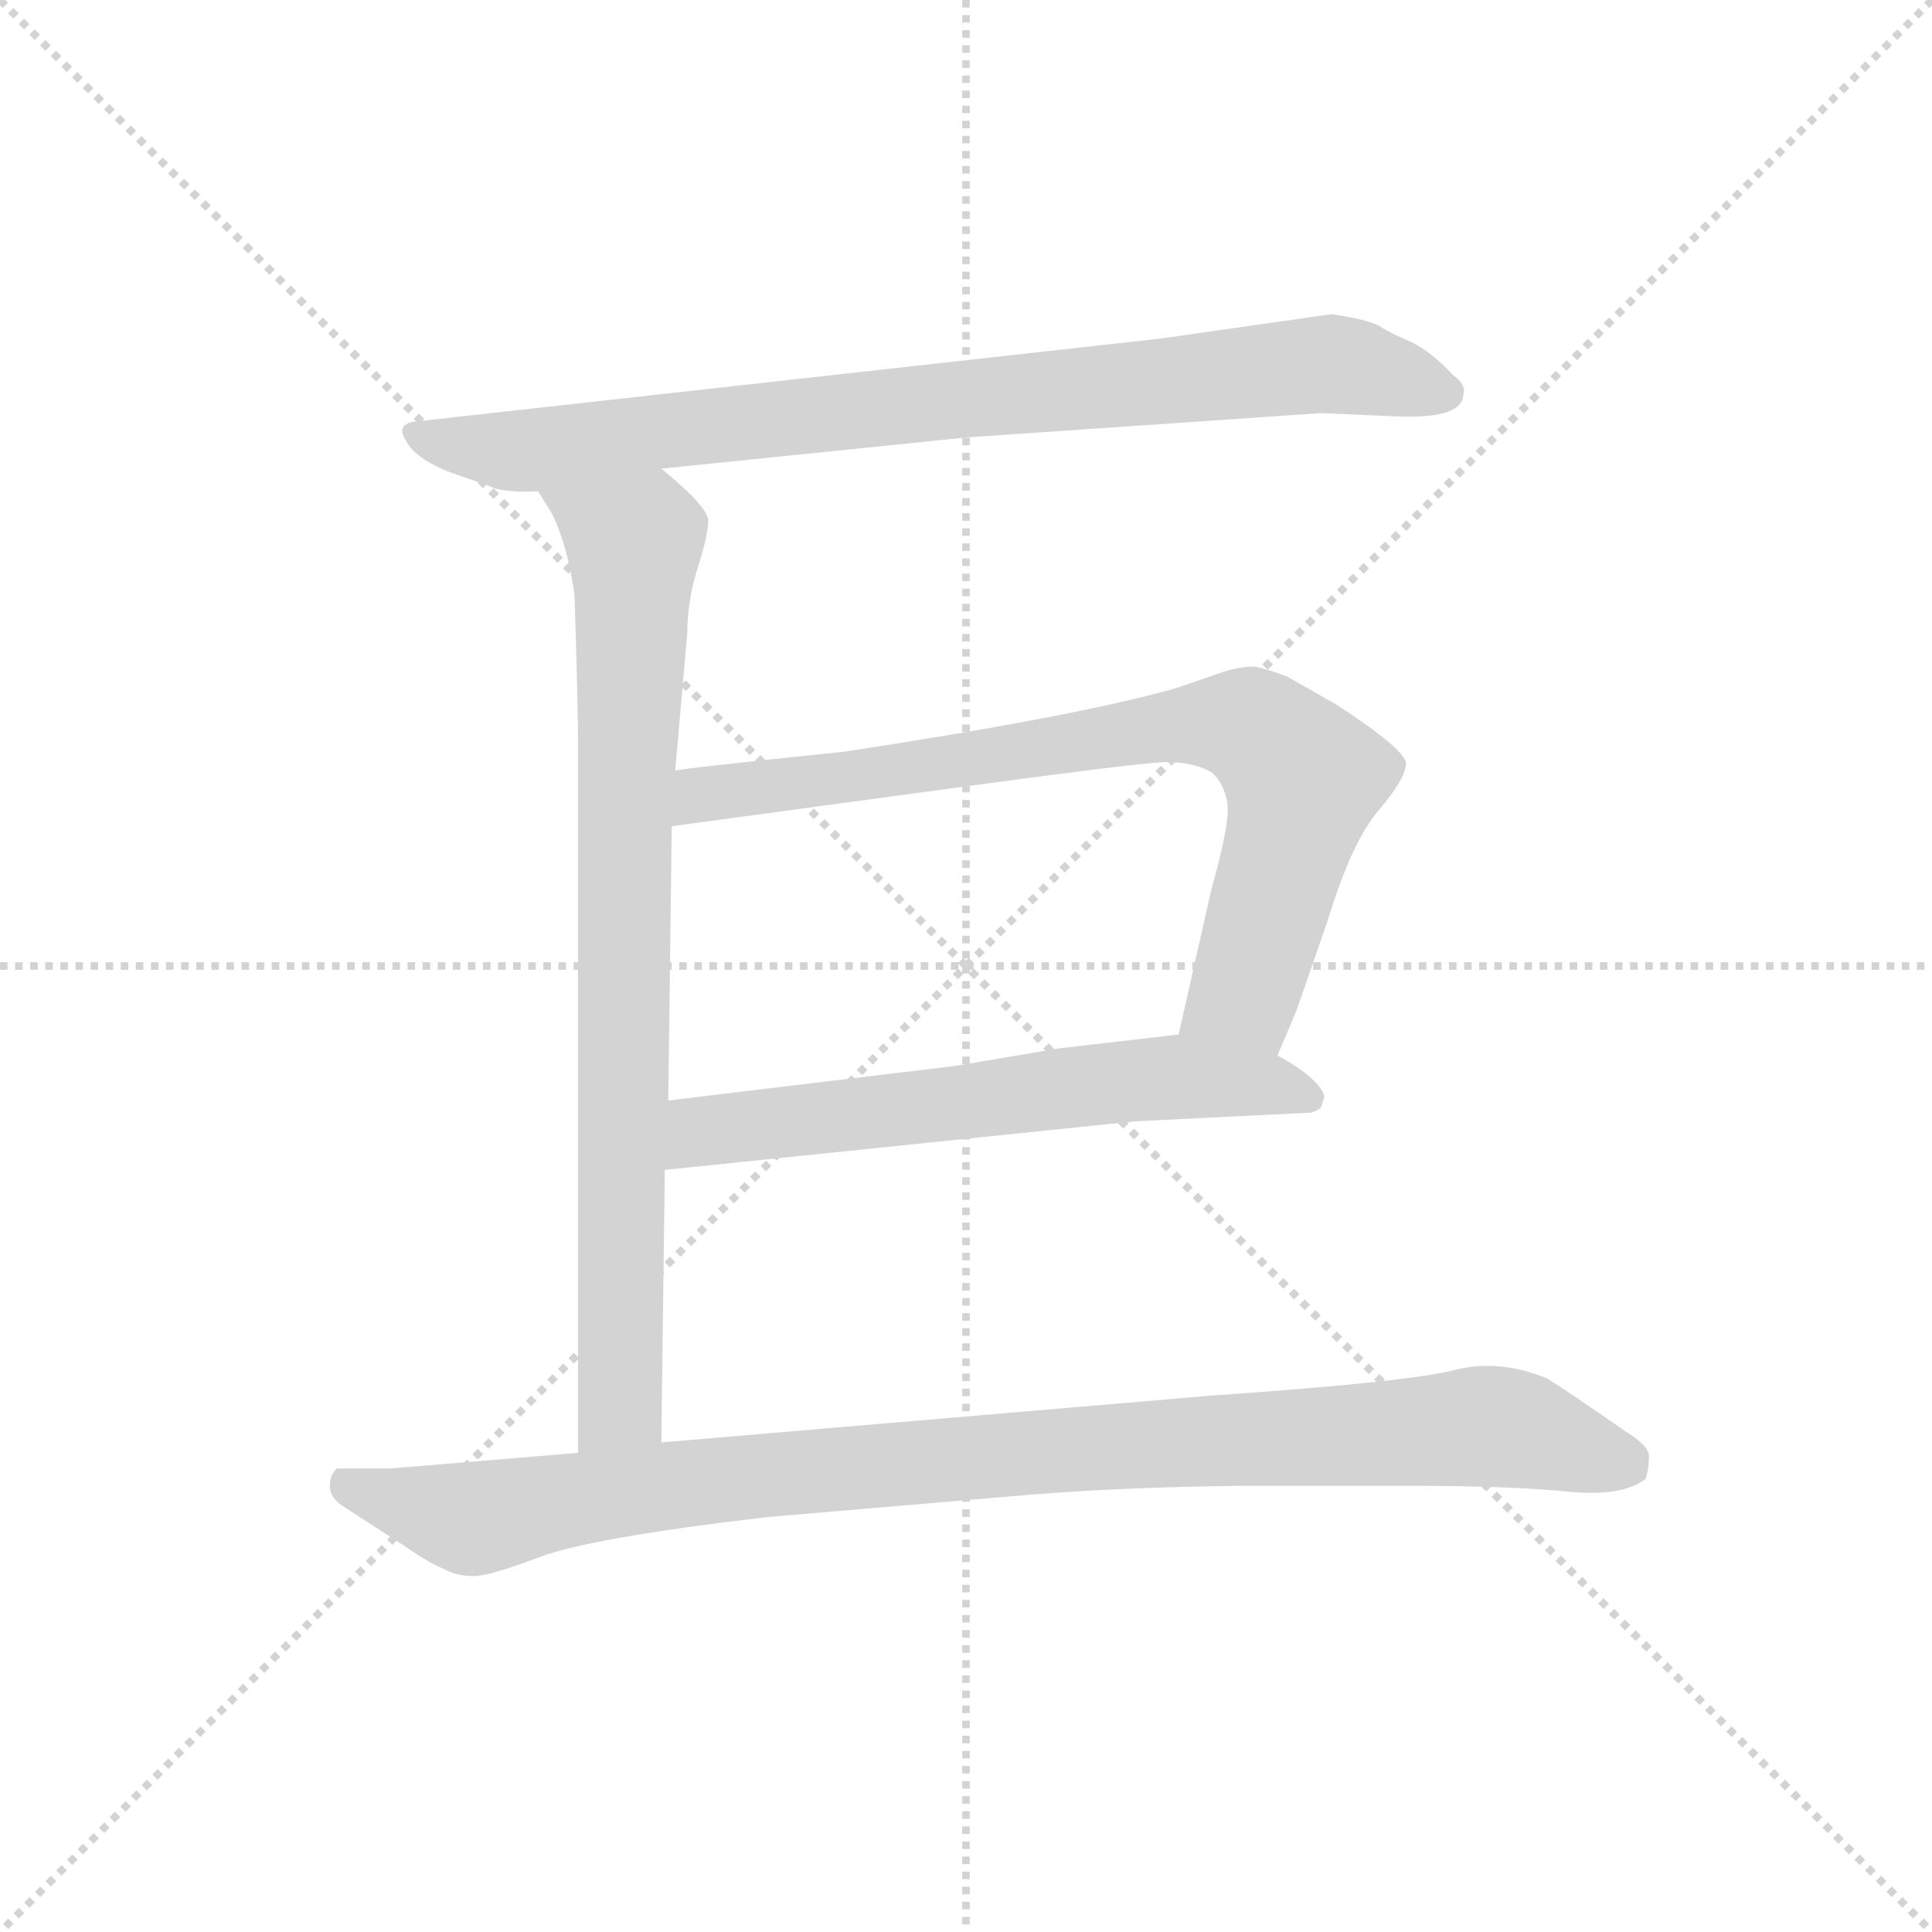 <svg version="1.1" viewBox="0 0 1024 1024" xmlns="http://www.w3.org/2000/svg">
  <g stroke="lightgray" stroke-dasharray="1,1" stroke-width="1" transform="scale(4, 4)">
    <line x1="0" y1="0" x2="256" y2="256"></line>
    <line x1="256" y1="0" x2="0" y2="256"></line>
    <line x1="128" y1="0" x2="128" y2="256"></line>
    <line x1="0" y1="128" x2="256" y2="128"></line>
  </g>
  <g transform="scale(0.92, -0.92) translate(60, -830)">
    <style type="text/css">
      
        @keyframes keyframes0 {
          from {
            stroke: blue;
            stroke-dashoffset: 847;
            stroke-width: 128;
          }
          73% {
            animation-timing-function: step-end;
            stroke: blue;
            stroke-dashoffset: 0;
            stroke-width: 128;
          }
          to {
            stroke: black;
            stroke-width: 1024;
          }
        }
        #make-me-a-hanzi-animation-0 {
          animation: keyframes0 0.939s both;
          animation-delay: 0s;
          animation-timing-function: linear;
        }
      
        @keyframes keyframes1 {
          from {
            stroke: blue;
            stroke-dashoffset: 833;
            stroke-width: 128;
          }
          73% {
            animation-timing-function: step-end;
            stroke: blue;
            stroke-dashoffset: 0;
            stroke-width: 128;
          }
          to {
            stroke: black;
            stroke-width: 1024;
          }
        }
        #make-me-a-hanzi-animation-1 {
          animation: keyframes1 0.928s both;
          animation-delay: 0.939s;
          animation-timing-function: linear;
        }
      
        @keyframes keyframes2 {
          from {
            stroke: blue;
            stroke-dashoffset: 796;
            stroke-width: 128;
          }
          72% {
            animation-timing-function: step-end;
            stroke: blue;
            stroke-dashoffset: 0;
            stroke-width: 128;
          }
          to {
            stroke: black;
            stroke-width: 1024;
          }
        }
        #make-me-a-hanzi-animation-2 {
          animation: keyframes2 0.898s both;
          animation-delay: 1.867s;
          animation-timing-function: linear;
        }
      
        @keyframes keyframes3 {
          from {
            stroke: blue;
            stroke-dashoffset: 631;
            stroke-width: 128;
          }
          67% {
            animation-timing-function: step-end;
            stroke: blue;
            stroke-dashoffset: 0;
            stroke-width: 128;
          }
          to {
            stroke: black;
            stroke-width: 1024;
          }
        }
        #make-me-a-hanzi-animation-3 {
          animation: keyframes3 0.764s both;
          animation-delay: 2.765s;
          animation-timing-function: linear;
        }
      
        @keyframes keyframes4 {
          from {
            stroke: blue;
            stroke-dashoffset: 1001;
            stroke-width: 128;
          }
          77% {
            animation-timing-function: step-end;
            stroke: blue;
            stroke-dashoffset: 0;
            stroke-width: 128;
          }
          to {
            stroke: black;
            stroke-width: 1024;
          }
        }
        #make-me-a-hanzi-animation-4 {
          animation: keyframes4 1.065s both;
          animation-delay: 3.528s;
          animation-timing-function: linear;
        }
      
    </style>
    
      <path d="M 497 578 L 701 592 L 747 590 Q 783 589 783 603 Q 785 608 777 614 Q 765 627 753 633 Q 741 638 735 642 Q 728 646 707 649 L 609 635 L 178 587 Q 168 585 174 576 Q 179 566 199 558 L 222 550 Q 229 546 250 547 L 321 560 L 497 578 Z" fill="lightgray"></path>
    
      <path d="M 250 547 L 258 534 Q 267 516 271 487 Q 273 423 273 400 L 273 -7 C 273 -37 321 -31 321 -1 L 323 156 L 325 196 L 327 354 L 329 386 L 336 466 Q 336 484 342 503 Q 348 522 348 530 Q 348 538 321 560 C 298 580 235 573 250 547 Z" fill="lightgray"></path>
    
      <path d="M 676 222 L 687 248 L 705 300 Q 719 346 735 364 Q 750 382 750 390 Q 750 398 710 424 L 682 440 Q 672 444 663 446 Q 653 446 642 442 L 619 434 Q 564 418 427 397 Q 330 387 329 386 C 299 382 297 350 327 354 L 504 378 Q 593 390 611 391 Q 628 391 638 385 Q 645 379 647 368 Q 649 357 638 318 L 619 234 C 612 205 664 194 676 222 Z" fill="lightgray"></path>
    
      <path d="M 323 156 L 594 184 L 695 189 Q 699 190 701 192 L 703 198 Q 701 208 676 222 C 650 238 649 237 619 234 L 550 226 L 491 216 L 325 196 C 295 192 293 153 323 156 Z" fill="lightgray"></path>
    
      <path d="M 273 -7 L 165 -16 L 134 -16 Q 130 -20 130 -26 Q 130 -33 138 -38 L 172 -60 Q 188 -71 196 -74 Q 203 -78 213 -78 Q 222 -78 251 -67 Q 280 -56 382 -44 L 523 -32 Q 578 -27 653 -26 L 754 -26 Q 806 -26 840 -29 Q 874 -33 888 -22 Q 890 -16 890 -9 Q 890 -3 877 5 Q 844 28 831 36 Q 804 47 779 41 Q 754 34 638 26 L 321 -1 L 273 -7 Z" fill="lightgray"></path>
    
    
      <clipPath id="make-me-a-hanzi-clip-0">
        <path d="M 497 578 L 701 592 L 747 590 Q 783 589 783 603 Q 785 608 777 614 Q 765 627 753 633 Q 741 638 735 642 Q 728 646 707 649 L 609 635 L 178 587 Q 168 585 174 576 Q 179 566 199 558 L 222 550 Q 229 546 250 547 L 321 560 L 497 578 Z"></path>
      </clipPath>
      <path clip-path="url(#make-me-a-hanzi-clip-0)" d="M 186 578 L 242 570 L 704 621 L 772 604" fill="none" id="make-me-a-hanzi-animation-0" stroke-dasharray="719 1438" stroke-linecap="round"></path>
    
      <clipPath id="make-me-a-hanzi-clip-1">
        <path d="M 250 547 L 258 534 Q 267 516 271 487 Q 273 423 273 400 L 273 -7 C 273 -37 321 -31 321 -1 L 323 156 L 325 196 L 327 354 L 329 386 L 336 466 Q 336 484 342 503 Q 348 522 348 530 Q 348 538 321 560 C 298 580 235 573 250 547 Z"></path>
      </clipPath>
      <path clip-path="url(#make-me-a-hanzi-clip-1)" d="M 258 543 L 305 516 L 298 39 L 297 21 L 278 1" fill="none" id="make-me-a-hanzi-animation-1" stroke-dasharray="705 1410" stroke-linecap="round"></path>
    
      <clipPath id="make-me-a-hanzi-clip-2">
        <path d="M 676 222 L 687 248 L 705 300 Q 719 346 735 364 Q 750 382 750 390 Q 750 398 710 424 L 682 440 Q 672 444 663 446 Q 653 446 642 442 L 619 434 Q 564 418 427 397 Q 330 387 329 386 C 299 382 297 350 327 354 L 504 378 Q 593 390 611 391 Q 628 391 638 385 Q 645 379 647 368 Q 649 357 638 318 L 619 234 C 612 205 664 194 676 222 Z"></path>
      </clipPath>
      <path clip-path="url(#make-me-a-hanzi-clip-2)" d="M 334 359 L 347 372 L 415 384 L 610 411 L 660 411 L 691 382 L 657 258 L 628 239" fill="none" id="make-me-a-hanzi-animation-2" stroke-dasharray="668 1336" stroke-linecap="round"></path>
    
      <clipPath id="make-me-a-hanzi-clip-3">
        <path d="M 323 156 L 594 184 L 695 189 Q 699 190 701 192 L 703 198 Q 701 208 676 222 C 650 238 649 237 619 234 L 550 226 L 491 216 L 325 196 C 295 192 293 153 323 156 Z"></path>
      </clipPath>
      <path clip-path="url(#make-me-a-hanzi-clip-3)" d="M 330 162 L 350 180 L 573 206 L 621 210 L 695 198" fill="none" id="make-me-a-hanzi-animation-3" stroke-dasharray="503 1006" stroke-linecap="round"></path>
    
      <clipPath id="make-me-a-hanzi-clip-4">
        <path d="M 273 -7 L 165 -16 L 134 -16 Q 130 -20 130 -26 Q 130 -33 138 -38 L 172 -60 Q 188 -71 196 -74 Q 203 -78 213 -78 Q 222 -78 251 -67 Q 280 -56 382 -44 L 523 -32 Q 578 -27 653 -26 L 754 -26 Q 806 -26 840 -29 Q 874 -33 888 -22 Q 890 -16 890 -9 Q 890 -3 877 5 Q 844 28 831 36 Q 804 47 779 41 Q 754 34 638 26 L 321 -1 L 273 -7 Z"></path>
      </clipPath>
      <path clip-path="url(#make-me-a-hanzi-clip-4)" d="M 142 -25 L 212 -45 L 394 -18 L 790 8 L 817 6 L 878 -14" fill="none" id="make-me-a-hanzi-animation-4" stroke-dasharray="873 1746" stroke-linecap="round"></path>
    
  </g>
</svg>